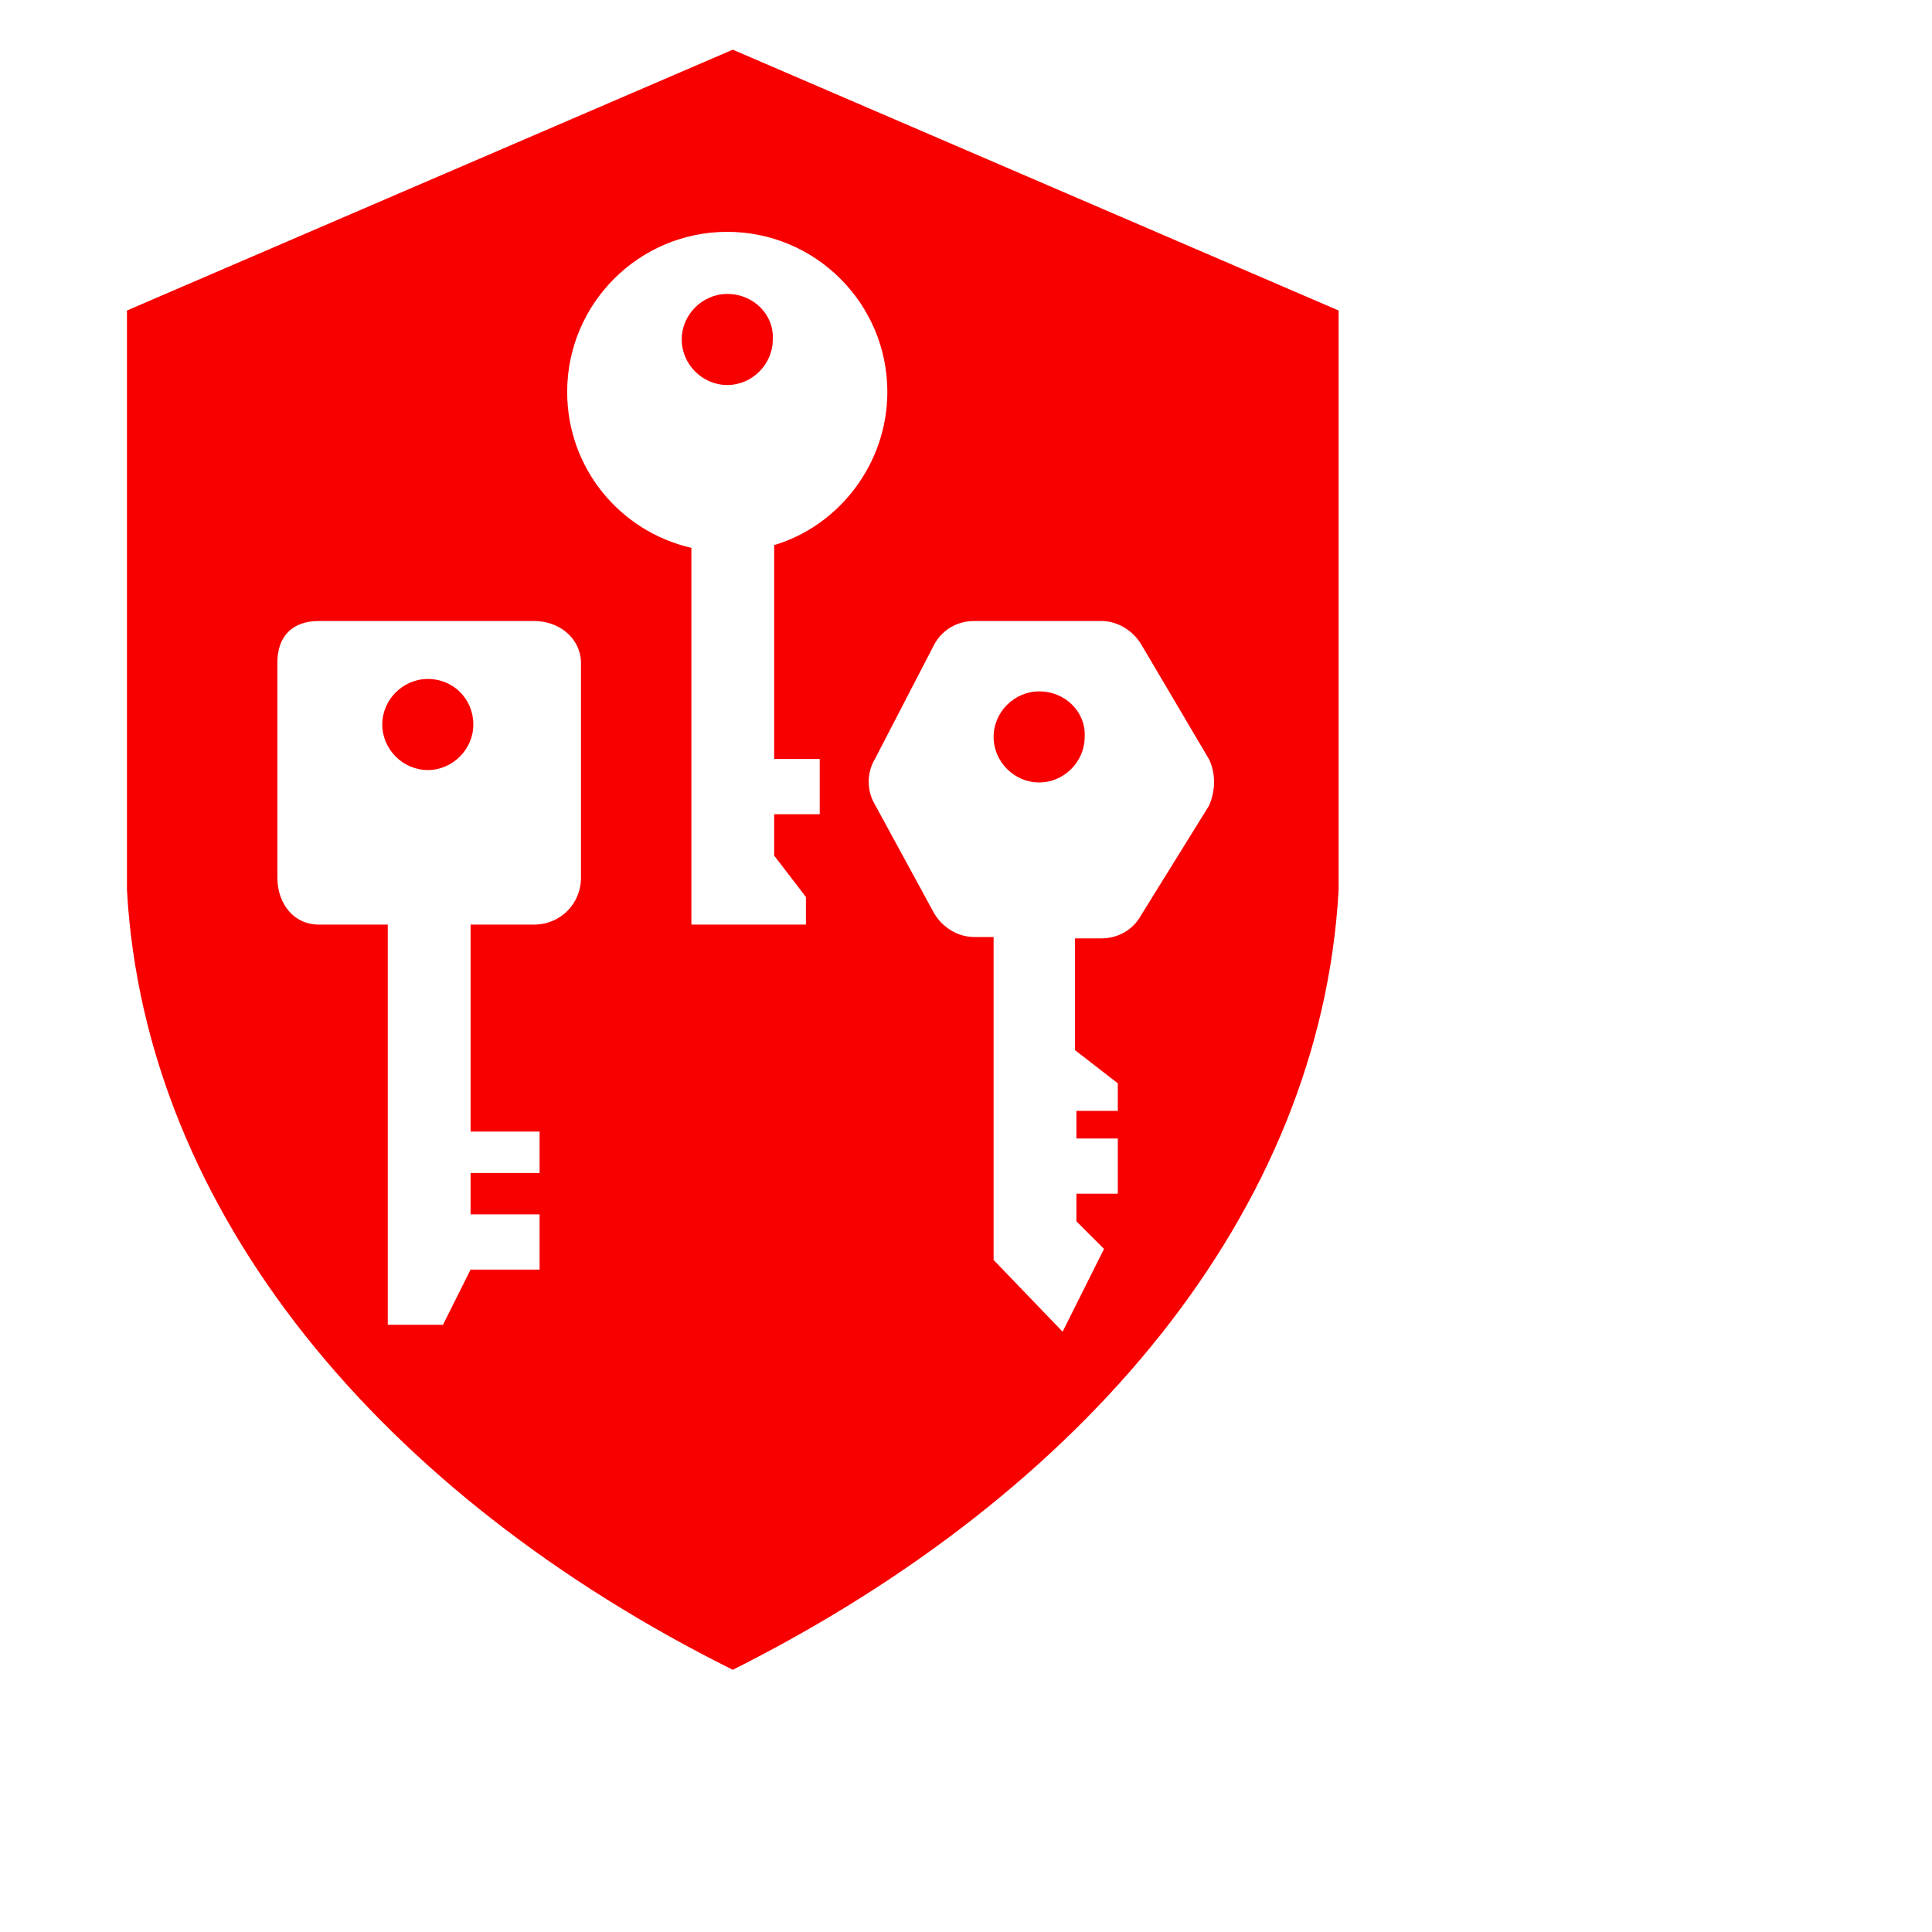 <svg xmlns="http://www.w3.org/2000/svg" xmlns:xlink="http://www.w3.org/1999/xlink" x="0" y="0" width="20px" height="20px" viewBox="-160 250 140 140" style="enable-background:new -251 163 288 288;" xml:space="preserve">
<switch>
<g>
<path fill="#F80000" d="M-63,272.5v41.9v0.1c-1.3,23.3-18.4,43.7-43.9,56.5c-25.5-12.7-42.6-33.2-43.9-56.5v-0.1v-41.9l43.9-18.9    L-63,272.5z M-121.3,295l-15.6,0c-1.9,0-3,1.1-3,3l0,15.6c0,1.9,1.2,3.4,3,3.4l5,0v29h4l2-4h5v-4h-5v-3h5v-3h-5v-15l4.6,0    c1.9,0,3.4-1.5,3.4-3.4l0-15.7C-118,296.2-119.5,295-121.3,295z M-95.7,278.4c0-6.4-5.2-11.6-11.6-11.6s-11.6,5.2-11.6,11.6    c0,5.5,3.8,10.1,9,11.3V317h8.3l0-2l-2.3-3v-3h3.3v-4h-3.3v-15.5C-99.2,288.1-95.7,283.6-95.7,278.4z M-72.4,305l-4.9-8.3    c-0.6-1-1.7-1.7-2.9-1.7h-9.2c-1.2,0-2.3,0.6-2.9,1.7l-4.3,8.3c-0.6,1-0.6,2.3,0,3.3l4.3,7.9c0.6,1,1.7,1.7,2.9,1.7h1.4v23.4    l5,5.2l3-6l-2-2v-2h3v-4l-3,0l0-2h3v-2l-3.1-2.4v-8.1h1.9c1.2,0,2.3-0.6,2.9-1.7l4.9-7.9C-71.9,307.3-71.9,306-72.4,305z     M-129,299.2c-1.8,0-3.3,1.5-3.3,3.3s1.5,3.3,3.3,3.3c1.8,0,3.3-1.5,3.3-3.3S-127.1,299.2-129,299.2z M-107.3,271.3    c-1.8,0-3.3,1.5-3.3,3.3c0,1.8,1.5,3.3,3.3,3.3c1.8,0,3.3-1.5,3.3-3.3C-103.9,272.8-105.4,271.3-107.3,271.3z M-84.7,300.1    c-1.8,0-3.3,1.5-3.3,3.3c0,1.8,1.5,3.3,3.3,3.3s3.3-1.5,3.3-3.3C-81.3,301.6-82.8,300.1-84.7,300.1z"></path>
</g>
</switch>
</svg>